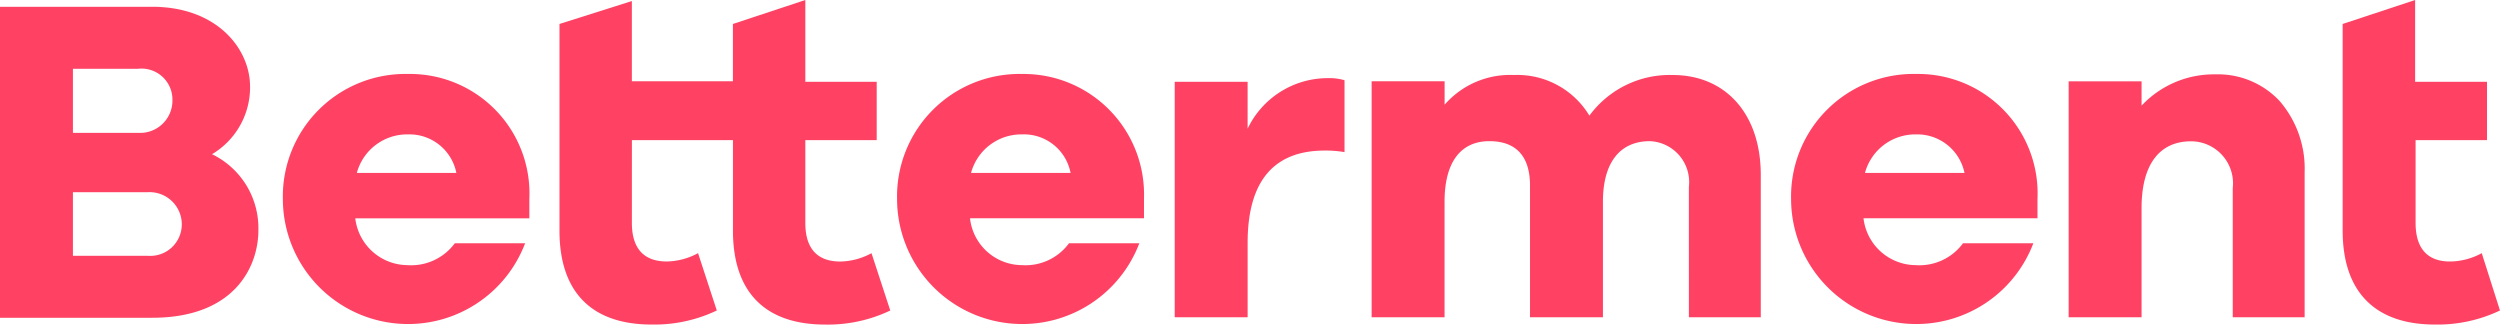 <svg xmlns="http://www.w3.org/2000/svg" viewBox="0 0 112.581 14.615">
  <defs>
    <style>
      .cls-1 {
        fill: #ff4264;
      }
    </style>
  </defs>
  <g id="betterment-logo" transform="translate(0 0)">
    <path id="Path_14" data-name="Path 14" class="cls-1" d="M449.7,10.792c0,2.721,1.431,4.223,4.152,4.223a6.525,6.525,0,0,0,2.932-.633l-.821-2.581a3.05,3.05,0,0,1-1.431.375c-1.032,0-1.548-.61-1.548-1.736V6.711H456.2V4.083h-3.237V.4L449.7,1.479Z" transform="translate(-344.204 -0.4)"/>
    <path id="Path_15" data-name="Path 15" class="cls-1" d="M347.131,19.057a2.346,2.346,0,0,1,2.3-1.736,2.173,2.173,0,0,1,2.182,1.736ZM354.9,20.23a5.382,5.382,0,0,0-5.466-5.63,5.516,5.516,0,0,0-5.63,5.63,5.638,5.638,0,0,0,10.909,1.994h-3.167a2.44,2.44,0,0,1-2.135.985,2.385,2.385,0,0,1-2.346-2.111H354.9V20.23Z" transform="translate(-263.147 -11.269)"/>
    <path id="Path_16" data-name="Path 16" class="cls-1" d="M404.49,25.624h3.237V19.1a4.659,4.659,0,0,0-1.126-3.214,3.8,3.8,0,0,0-2.909-1.2,4.457,4.457,0,0,0-3.308,1.408V15H397.1V25.624h3.284V20.7c0-1.947.8-3,2.229-3a1.893,1.893,0,0,1,1.877,2.111Z" transform="translate(-303.944 -11.337)"/>
    <path id="Path_17" data-name="Path 17" class="cls-1" d="M277.587,25.709h3.237V19.3c0-2.768-1.6-4.5-3.965-4.5a4.488,4.488,0,0,0-3.753,1.83,3.787,3.787,0,0,0-3.4-1.83,3.912,3.912,0,0,0-3.12,1.337V15.082H263.3V25.709h3.284V20.5c0-1.736.7-2.721,2.018-2.721,1.22,0,1.83.7,1.83,1.994v5.935h3.284V20.5c0-1.736.751-2.721,2.111-2.721a1.845,1.845,0,0,1,1.759,2.064Z" transform="translate(-201.532 -11.422)"/>
    <path id="Path_18" data-name="Path 18" class="cls-1" d="M225.523,26.168h3.261V22.813c0-2.956,1.337-4.152,3.472-4.152a5.011,5.011,0,0,1,.891.07V15.494a2.434,2.434,0,0,0-.751-.094,4,4,0,0,0-3.613,2.276V15.564H225.5v10.6Z" transform="translate(-172.6 -11.881)"/>
    <path id="Path_19" data-name="Path 19" class="cls-1" d="M175.531,19.057a2.346,2.346,0,0,1,2.3-1.736,2.138,2.138,0,0,1,2.182,1.736Zm7.788,1.173a5.428,5.428,0,0,0-5.489-5.63,5.516,5.516,0,0,0-5.63,5.63,5.638,5.638,0,0,0,10.909,1.994h-3.167a2.424,2.424,0,0,1-2.111.985,2.368,2.368,0,0,1-2.346-2.111h7.835V20.23Z" transform="translate(-131.803 -11.269)"/>
    <path id="Path_20" data-name="Path 20" class="cls-1" d="M110.661,6.711h4.551v4.082c0,2.721,1.408,4.223,4.152,4.223a6.525,6.525,0,0,0,2.932-.633l-.845-2.581a3.05,3.05,0,0,1-1.408.375c-1.056,0-1.572-.61-1.572-1.736V6.711h3.214V4.083h-3.214V.4l-3.261,1.079V4.06h-4.551V.447L107.4,1.479v9.313c0,2.721,1.408,4.223,4.152,4.223a6.525,6.525,0,0,0,2.932-.633L113.64,11.8a3.05,3.05,0,0,1-1.408.375c-1.056,0-1.572-.61-1.572-1.736Z" transform="translate(-82.205 -0.4)"/>
    <path id="Path_21" data-name="Path 21" class="cls-1" d="M57.631,19.057a2.346,2.346,0,0,1,2.3-1.736,2.155,2.155,0,0,1,2.182,1.736ZM65.4,20.23A5.382,5.382,0,0,0,59.93,14.6a5.516,5.516,0,0,0-5.63,5.63,5.638,5.638,0,0,0,10.909,1.994H62.042a2.44,2.44,0,0,1-2.135.985A2.385,2.385,0,0,1,57.561,21.1H65.4V20.23Z" transform="translate(-41.562 -11.269)"/>
    <path id="Path_22" data-name="Path 22" class="cls-1" d="M6.639,12.913H3.284V10.051H6.639a1.452,1.452,0,0,1,1.548,1.454,1.421,1.421,0,0,1-1.548,1.408ZM3.284,4.492H6.217A1.394,1.394,0,0,1,7.765,5.9,1.455,1.455,0,0,1,6.217,7.377H3.284ZM9.548,8.339a3.5,3.5,0,0,0,1.713-3.05C11.26,3.6,9.782,1.7,6.85,1.7H0V15.705H6.85c3.753,0,4.786-2.346,4.786-3.941A3.7,3.7,0,0,0,9.548,8.339Z" transform="translate(0 -1.395)"/>
  </g>
</svg>
